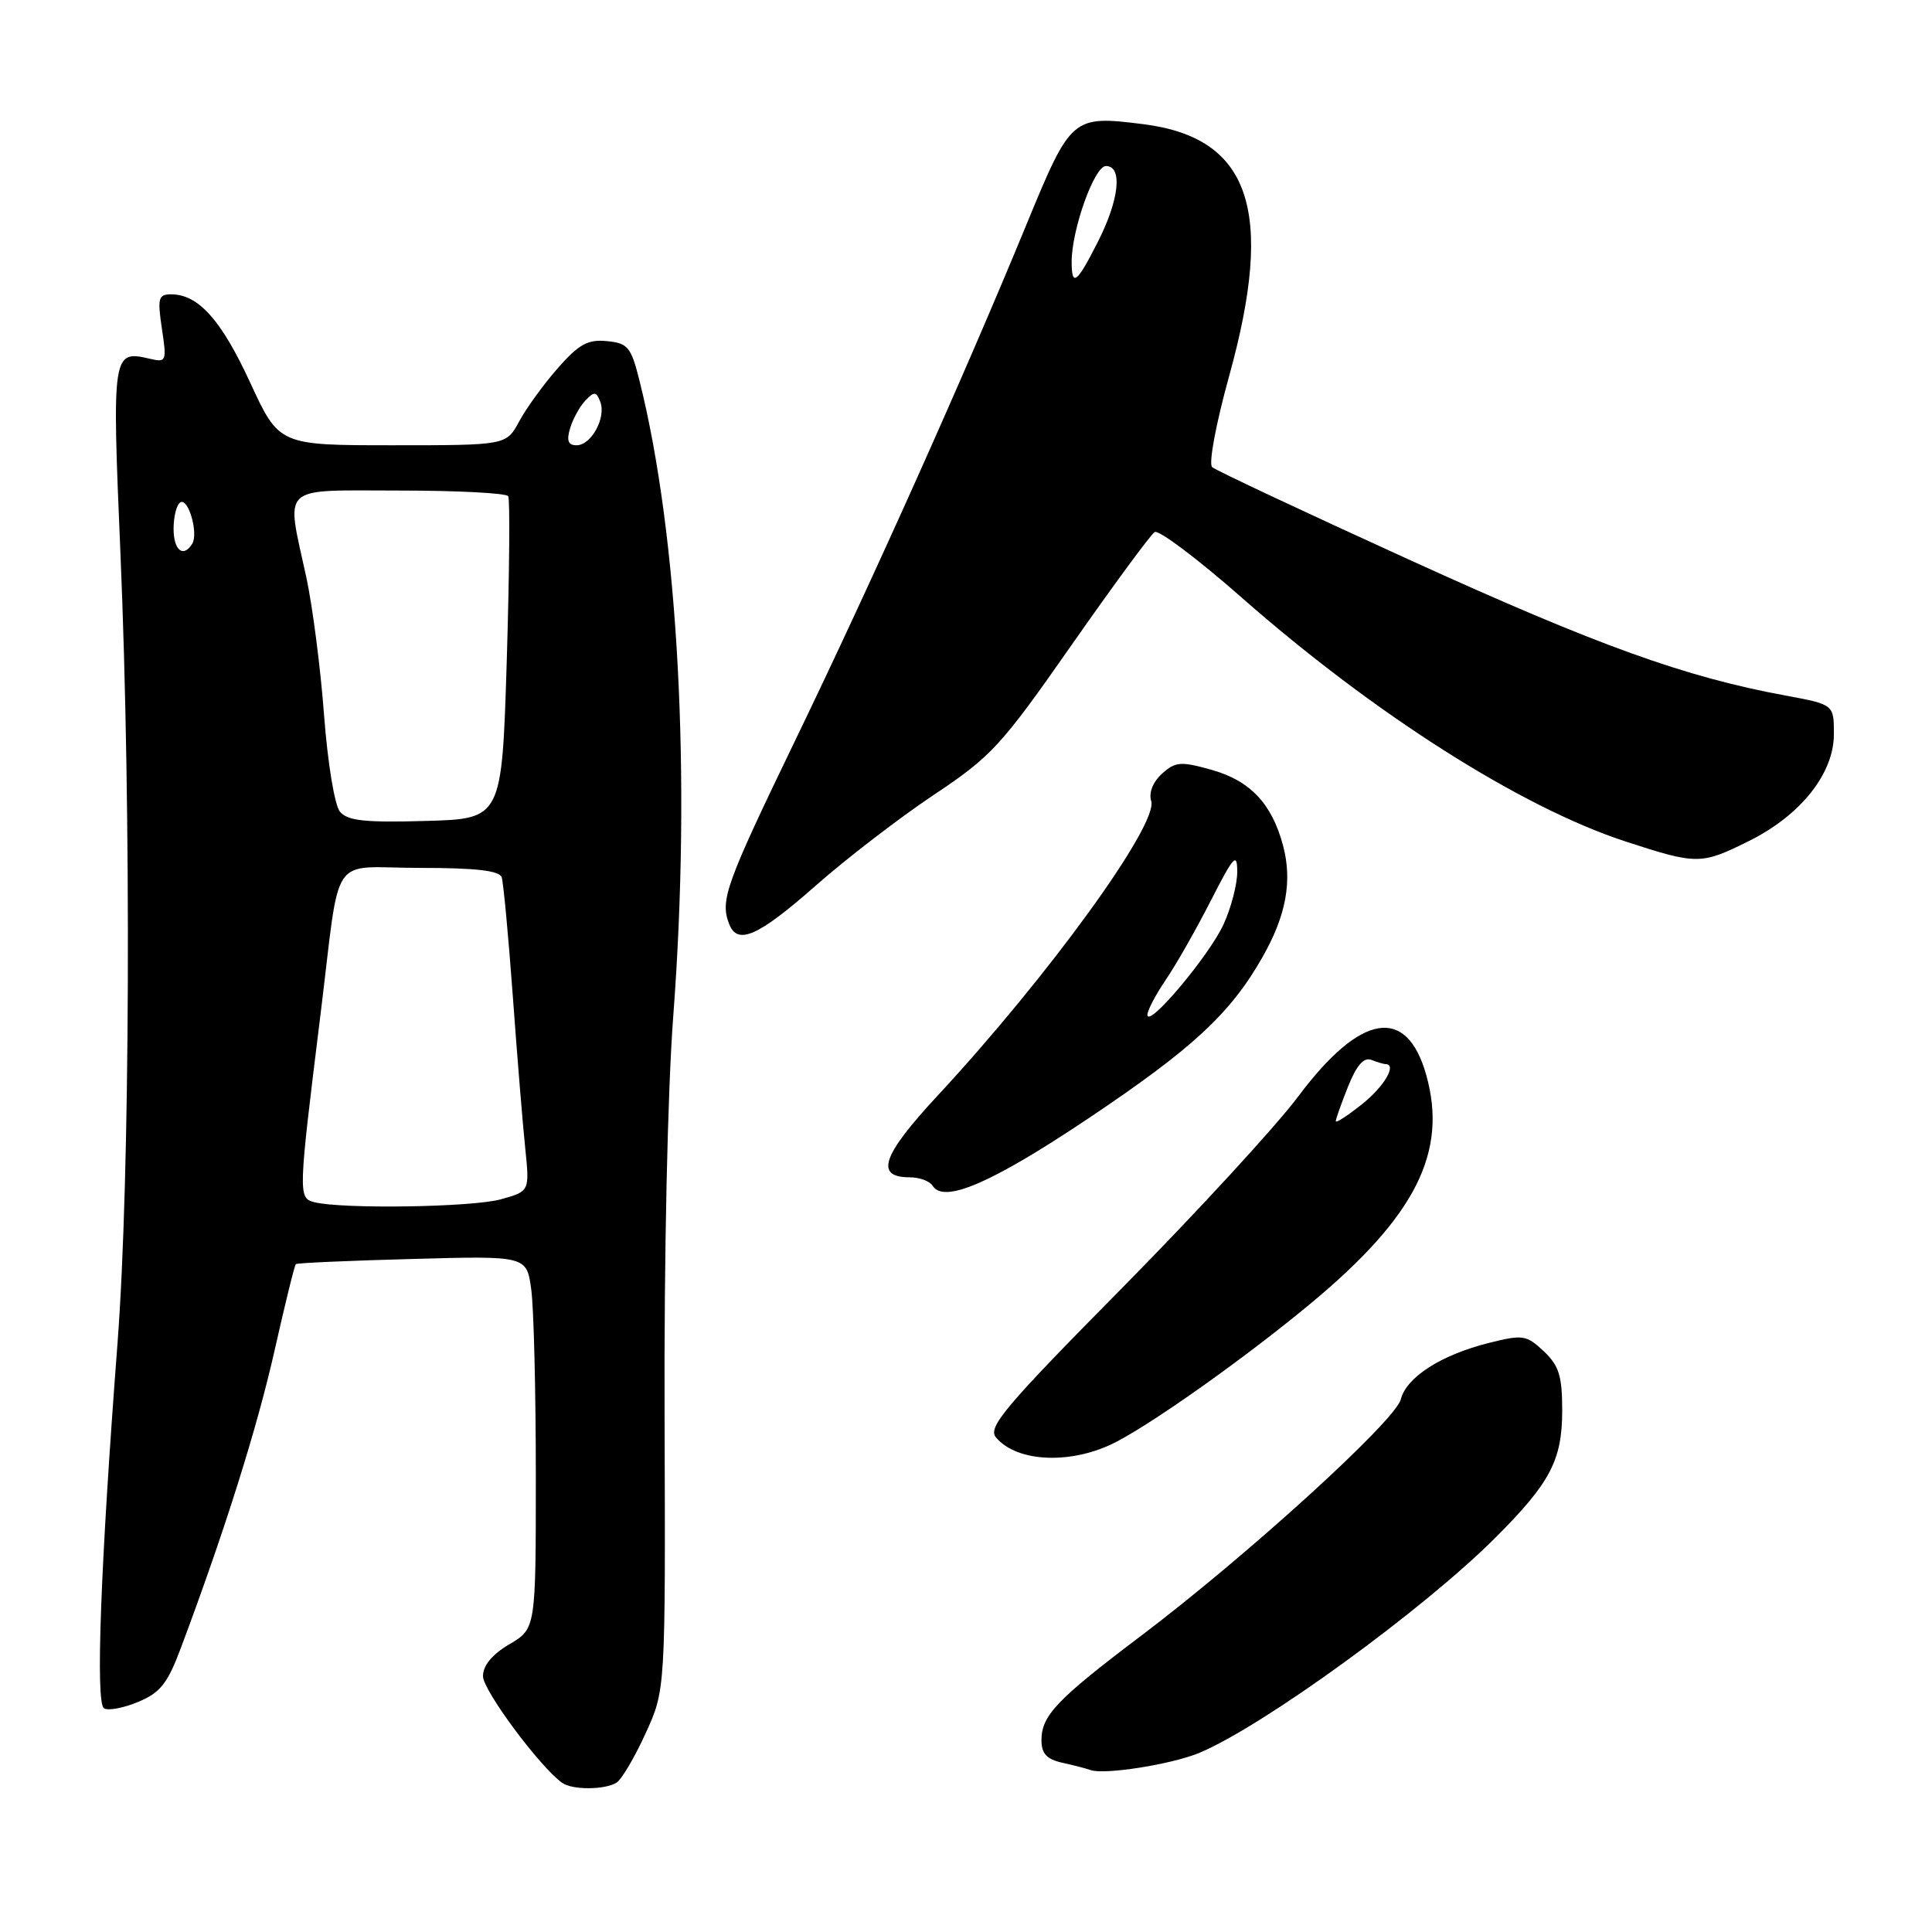 <?xml version="1.0" encoding="UTF-8" standalone="no"?>
<!DOCTYPE svg PUBLIC "-//W3C//DTD SVG 1.1//EN" "http://www.w3.org/Graphics/SVG/1.1/DTD/svg11.dtd" >
<svg xmlns="http://www.w3.org/2000/svg" xmlns:xlink="http://www.w3.org/1999/xlink" version="1.1" viewBox="0 0 256 256">
 <g >
 <path fill="currentColor"
d=" M 81.71 236.20 C 82.37 235.78 84.10 232.85 85.54 229.69 C 88.18 223.93 88.18 223.93 88.06 187.72 C 87.98 166.48 88.46 144.47 89.22 134.50 C 91.59 103.02 89.90 71.10 84.75 50.50 C 83.62 45.97 83.21 45.47 80.41 45.20 C 77.89 44.95 76.70 45.61 73.91 48.78 C 72.04 50.92 69.73 54.09 68.80 55.83 C 67.09 59.00 67.09 59.00 52.04 59.00 C 36.98 59.00 36.98 59.00 33.13 50.65 C 29.29 42.35 26.28 39.00 22.66 39.00 C 20.99 39.00 20.85 39.51 21.45 43.54 C 22.11 47.91 22.05 48.05 19.82 47.53 C 14.90 46.37 14.83 46.81 15.95 73.09 C 17.42 107.61 17.24 156.17 15.57 178.00 C 13.32 207.48 12.64 225.66 13.78 226.36 C 14.33 226.71 16.37 226.32 18.31 225.51 C 21.25 224.29 22.21 223.07 24.00 218.27 C 29.79 202.82 34.07 189.20 36.37 179.00 C 37.76 172.83 39.03 167.65 39.20 167.50 C 39.36 167.35 46.31 167.04 54.64 166.82 C 69.78 166.40 69.78 166.40 70.39 170.84 C 70.73 173.28 71.00 184.40 71.00 195.54 C 71.00 215.80 71.00 215.80 67.50 217.87 C 65.21 219.22 64.00 220.68 64.00 222.11 C 64.00 223.98 71.50 234.09 74.48 236.23 C 75.82 237.20 80.17 237.18 81.71 236.20 Z  M 158.90 232.27 C 167.35 228.75 188.59 213.31 198.14 203.76 C 205.42 196.48 206.99 193.50 207.00 186.92 C 207.00 182.30 206.58 180.96 204.55 179.04 C 202.25 176.89 201.79 176.82 197.30 177.94 C 190.94 179.54 186.35 182.48 185.61 185.43 C 184.90 188.25 165.24 206.14 151.20 216.75 C 140.02 225.19 138.00 227.32 138.00 230.59 C 138.00 232.36 138.69 233.11 140.75 233.57 C 142.26 233.90 143.95 234.34 144.50 234.54 C 146.32 235.20 155.25 233.79 158.90 232.27 Z  M 148.02 191.00 C 153.43 188.14 165.44 179.57 173.80 172.61 C 187.57 161.15 191.85 152.66 188.99 142.46 C 186.40 133.22 180.31 134.22 172.05 145.25 C 169.07 149.24 158.53 160.69 148.65 170.70 C 133.17 186.37 130.85 189.12 131.96 190.45 C 134.77 193.84 142.19 194.09 148.02 191.00 Z  M 144.16 148.23 C 157.99 138.97 163.02 134.32 167.26 126.87 C 170.43 121.32 171.27 116.73 170.00 112.00 C 168.51 106.46 165.64 103.44 160.52 102.00 C 156.44 100.86 155.75 100.92 153.96 102.53 C 152.76 103.63 152.20 105.04 152.54 106.13 C 153.52 109.22 138.93 129.35 124.20 145.22 C 116.85 153.14 115.88 156.00 120.55 156.00 C 121.83 156.00 123.19 156.50 123.57 157.11 C 125.05 159.51 131.37 156.79 144.16 148.23 Z  M 108.02 117.41 C 112.13 113.78 119.20 108.35 123.71 105.34 C 131.36 100.24 132.63 98.87 141.98 85.48 C 147.51 77.57 152.47 70.83 153.00 70.50 C 153.54 70.17 158.73 74.08 164.55 79.20 C 182.09 94.62 201.53 106.97 215.39 111.50 C 224.89 114.60 225.41 114.59 231.78 111.42 C 238.62 108.01 243.00 102.49 243.00 97.28 C 243.00 93.35 243.00 93.35 236.57 92.16 C 223.24 89.70 211.75 85.56 187.00 74.29 C 172.97 67.90 161.10 62.33 160.62 61.90 C 160.12 61.47 161.11 56.18 162.87 49.82 C 168.95 27.86 165.66 18.23 151.47 16.45 C 142.07 15.28 141.92 15.41 136.02 29.73 C 127.69 49.97 115.63 76.87 105.42 98.00 C 96.15 117.20 95.40 119.27 96.61 122.42 C 97.71 125.29 100.44 124.08 108.02 117.41 Z  M 41.62 159.29 C 39.50 158.74 39.52 158.24 42.46 134.50 C 45.19 112.42 43.46 115.00 55.58 115.00 C 63.08 115.00 66.18 115.36 66.48 116.25 C 66.70 116.94 67.37 124.03 67.95 132.00 C 68.53 139.97 69.27 149.06 69.60 152.18 C 70.18 157.86 70.18 157.86 66.34 158.92 C 62.56 159.97 45.29 160.23 41.62 159.29 Z  M 45.04 107.55 C 44.34 106.70 43.42 101.11 42.94 94.77 C 42.48 88.57 41.42 80.35 40.59 76.50 C 37.89 64.02 36.84 65.00 52.94 65.00 C 60.61 65.00 67.09 65.34 67.34 65.75 C 67.59 66.16 67.50 75.95 67.15 87.50 C 66.50 108.50 66.50 108.50 56.40 108.78 C 48.35 109.01 46.05 108.76 45.04 107.55 Z  M 23.00 70.06 C 23.00 68.44 23.40 66.87 23.89 66.57 C 24.95 65.91 26.32 70.67 25.47 72.05 C 24.29 73.96 23.00 72.93 23.00 70.06 Z  M 75.54 56.75 C 75.91 55.51 76.82 53.86 77.57 53.07 C 78.74 51.84 79.01 51.86 79.54 53.24 C 80.34 55.34 78.35 59.00 76.40 59.00 C 75.28 59.00 75.05 58.40 75.54 56.75 Z  M 177.00 148.56 C 177.00 148.28 177.73 146.21 178.63 143.96 C 179.75 141.16 180.71 140.06 181.71 140.44 C 182.51 140.75 183.35 141.00 183.58 141.00 C 185.15 141.00 183.43 143.96 180.50 146.29 C 178.57 147.83 177.00 148.85 177.00 148.56 Z  M 152.04 134.48 C 152.02 133.92 153.12 131.82 154.49 129.80 C 155.86 127.79 158.54 123.07 160.45 119.32 C 163.48 113.39 163.93 112.89 163.94 115.50 C 163.95 117.15 163.13 120.30 162.12 122.50 C 160.21 126.65 152.11 136.28 152.04 134.48 Z  M 142.00 34.68 C 142.00 30.42 145.01 22.00 146.54 22.00 C 148.78 22.00 148.32 26.44 145.48 32.03 C 142.68 37.57 142.00 38.08 142.00 34.68 Z "/>
</g>
</svg>